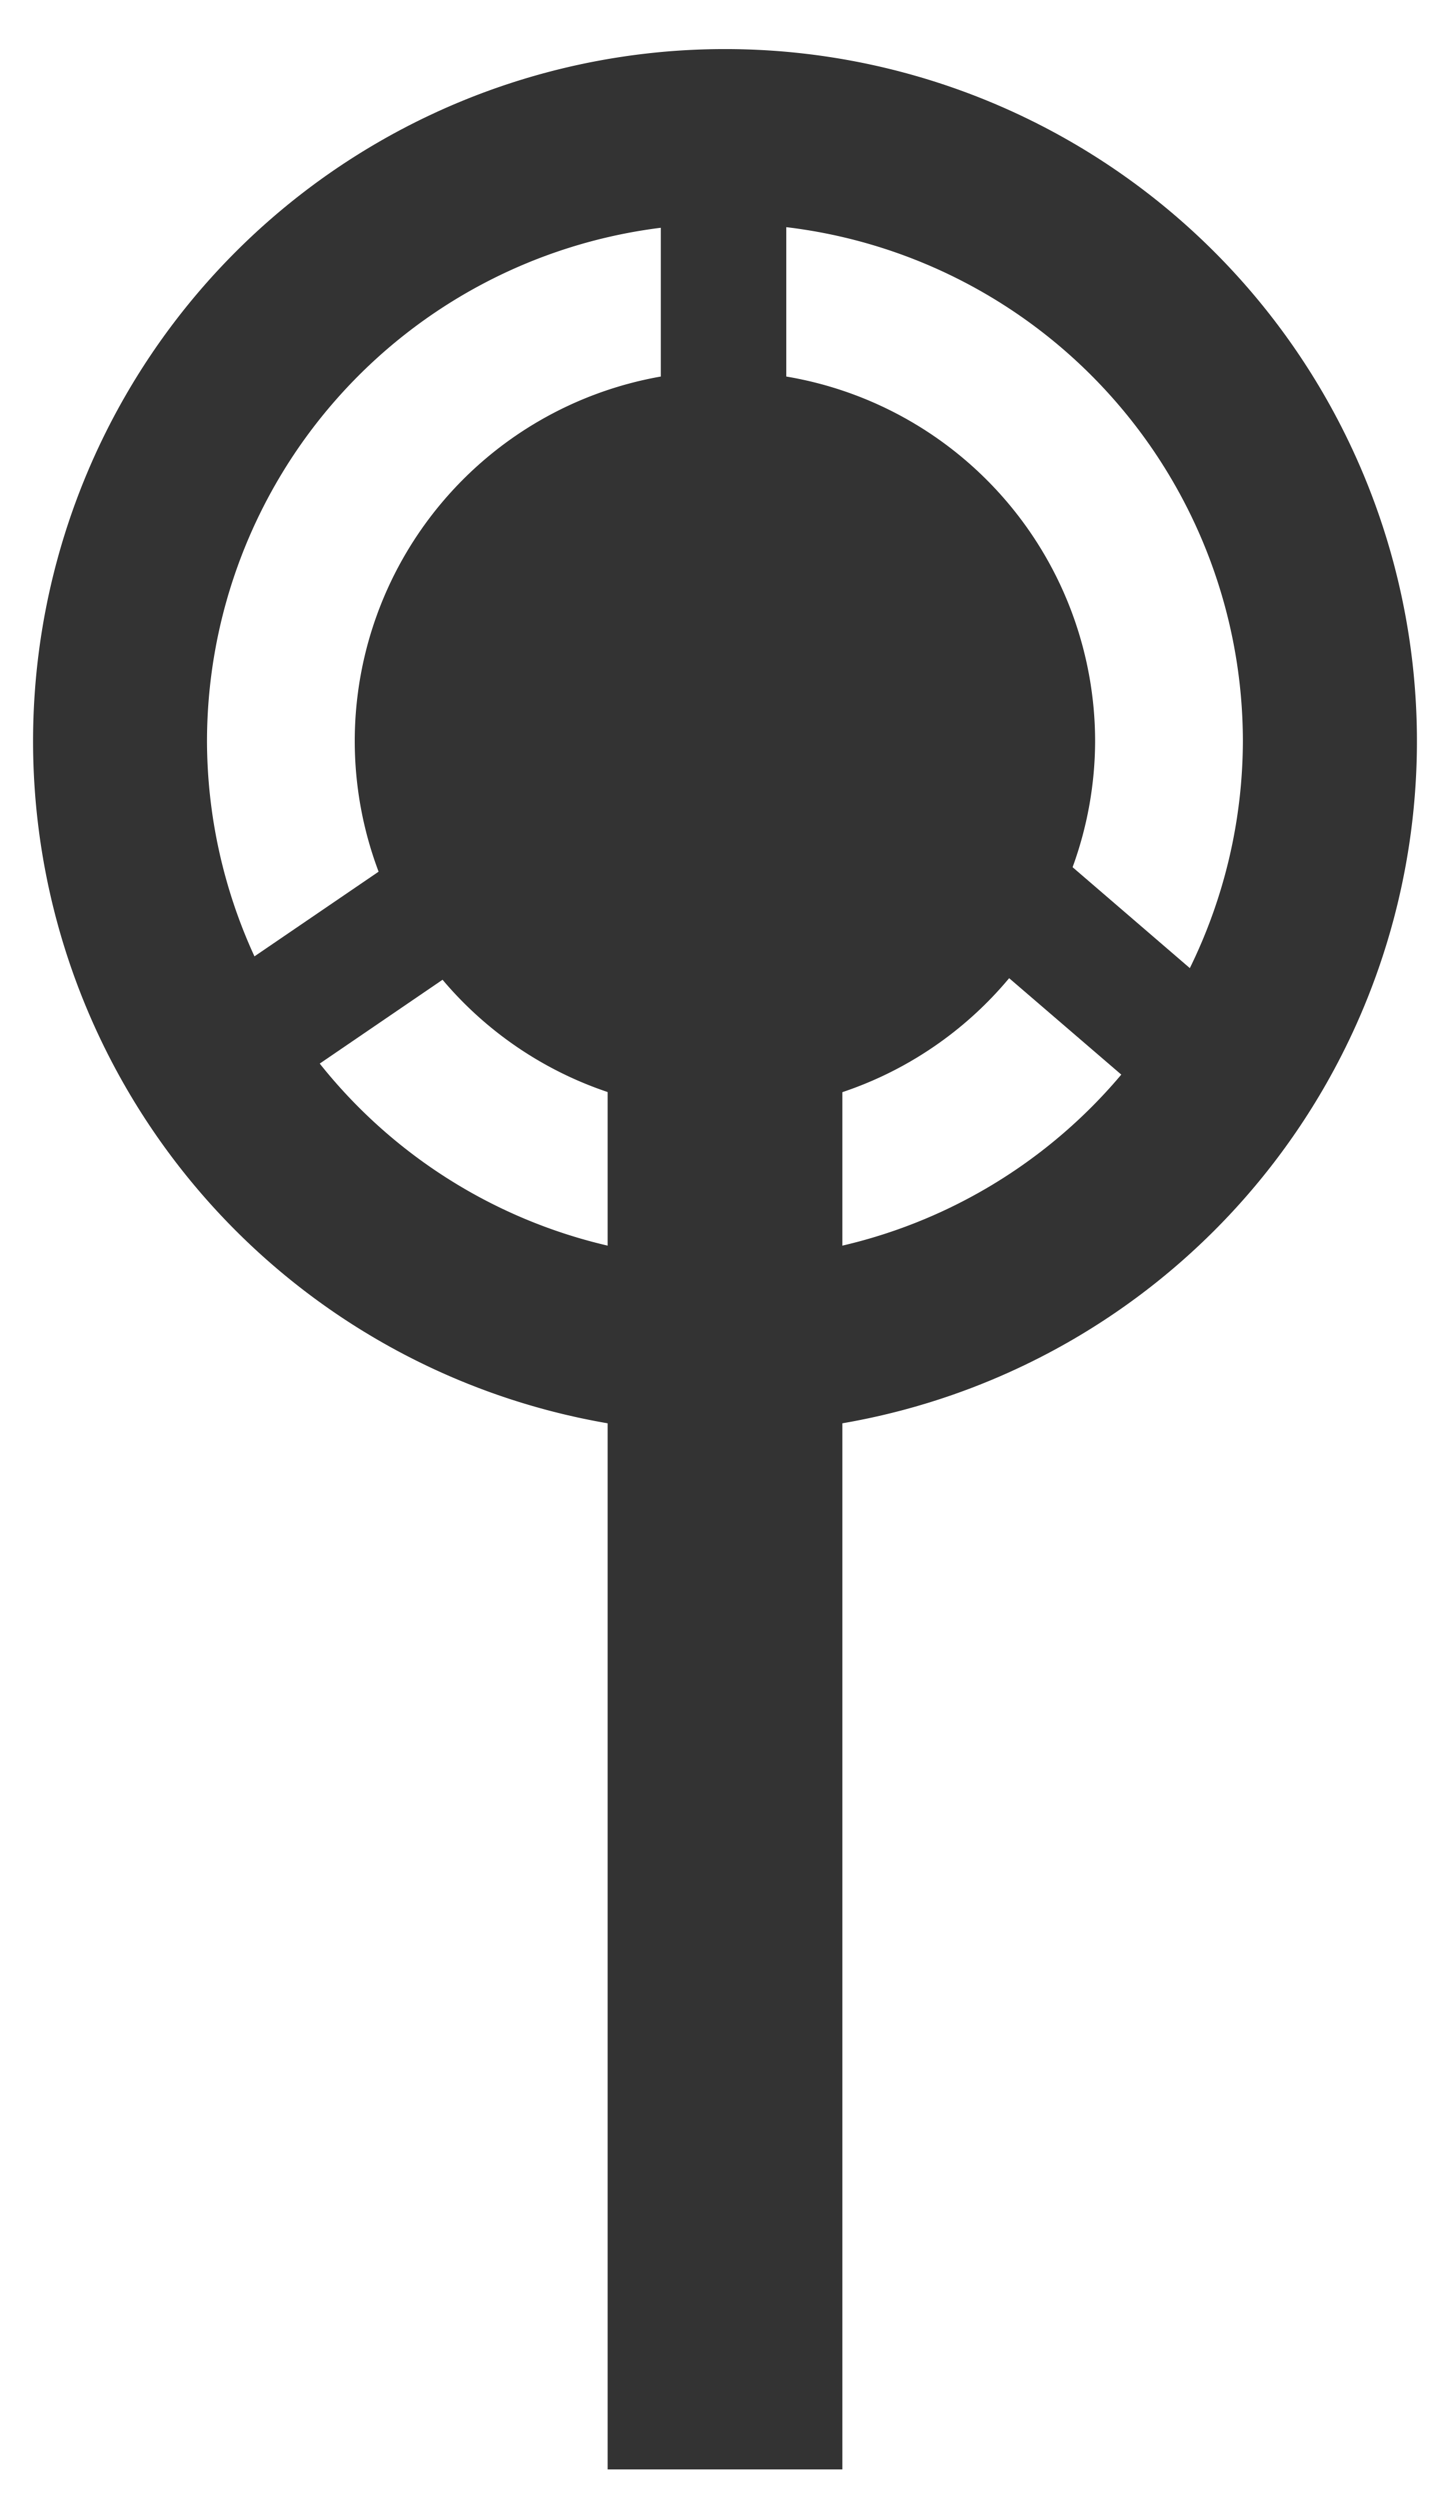 <?xml version="1.0" encoding="UTF-8" standalone="no"?>
<!-- Created with Inkscape (http://www.inkscape.org/) -->

<svg
   xmlns:dc="http://purl.org/dc/elements/1.1/"
   xmlns:cc="http://creativecommons.org/ns#"
   xmlns:rdf="http://www.w3.org/1999/02/22-rdf-syntax-ns#"
   xmlns:svg="http://www.w3.org/2000/svg"
   xmlns="http://www.w3.org/2000/svg"
   xmlns:sodipodi="http://sodipodi.sourceforge.net/DTD/sodipodi-0.dtd"
   xmlns:inkscape="http://www.inkscape.org/namespaces/inkscape"
   width="45"
   height="78"
   viewBox="0 0 11.906 20.637"
   version="1.1"
   id="svg8"
   inkscape:version="0.92.3 (2405546, 2018-03-11)"
   sodipodi:docname="detect.svg">
  <defs
     id="defs2" />
  <sodipodi:namedview
     id="base"
     pagecolor="#ffffff"
     bordercolor="#666666"
     borderopacity="1.0"
     inkscape:pageopacity="0.0"
     inkscape:pageshadow="2"
     inkscape:zoom="3.959798"
     inkscape:cx="-7.715368"
     inkscape:cy="15.547348"
     inkscape:document-units="mm"
     inkscape:current-layer="layer1"
     showgrid="false"
     units="px"
     inkscape:window-width="1920"
     inkscape:window-height="1022"
     inkscape:window-x="0"
     inkscape:window-y="0"
     inkscape:window-maximized="1" />
  <g
     inkscape:label="Calque 1"
     inkscape:groupmode="layer"
     id="layer1"
     transform="translate(0,-276.363)">
    <ellipse
       id="path10"
       cx="12.762"
       cy="-284.104"
       rx="6.2366394e-13"
       ry="0"
       style="stroke-width:0"
       transform="scale(-1,1)" />
    <ellipse
       id="path10-3"
       cx="-43158.723"
       cy="-296.437"
       rx="0.201"
       ry="0"
       style="fill:#008000;stroke-width:0"
       transform="scale(-1,1)" />
    <path
       style="fill:#333333;stroke-width:0.265"
       d="m 5.986,276.768 a 5.713,5.713 0 0 0 -5.713,5.713 5.713,5.713 0 0 0 5.713,5.713 5.713,5.713 0 0 0 5.713,-5.713 5.713,5.713 0 0 0 -5.713,-5.713 z m 0.506,1.47 a 4.276,4.276 0 0 1 3.77,4.243 4.276,4.276 0 0 1 -0.438,1.873 l -0.968,-0.833 A 3.056,3.056 0 0 0 9.042,282.481 3.056,3.056 0 0 0 6.492,279.471 Z m -1.036,0.005 v 1.228 a 3.056,3.056 0 0 0 -2.527,3.01 3.056,3.056 0 0 0 0.197,1.077 l -1.025,0.699 a 4.276,4.276 0 0 1 -0.392,-1.776 4.276,4.276 0 0 1 3.747,-4.238 z m 2.876,6.194 0.926,0.796 a 4.276,4.276 0 0 1 -3.272,1.523 4.276,4.276 0 0 1 -3.346,-1.614 l 1.014,-0.692 a 3.056,3.056 0 0 0 2.332,1.086 3.056,3.056 0 0 0 2.347,-1.1 z"
       id="path27"
       inkscape:connector-curvature="0" />
    <rect
       style="fill:#333333;stroke-width:0.265"
       id="rect92"
       width="1.938"
       height="14.433"
       x="5.017"
       y="-296.746"
       transform="scale(1,-1)" />
  </g>
</svg>
